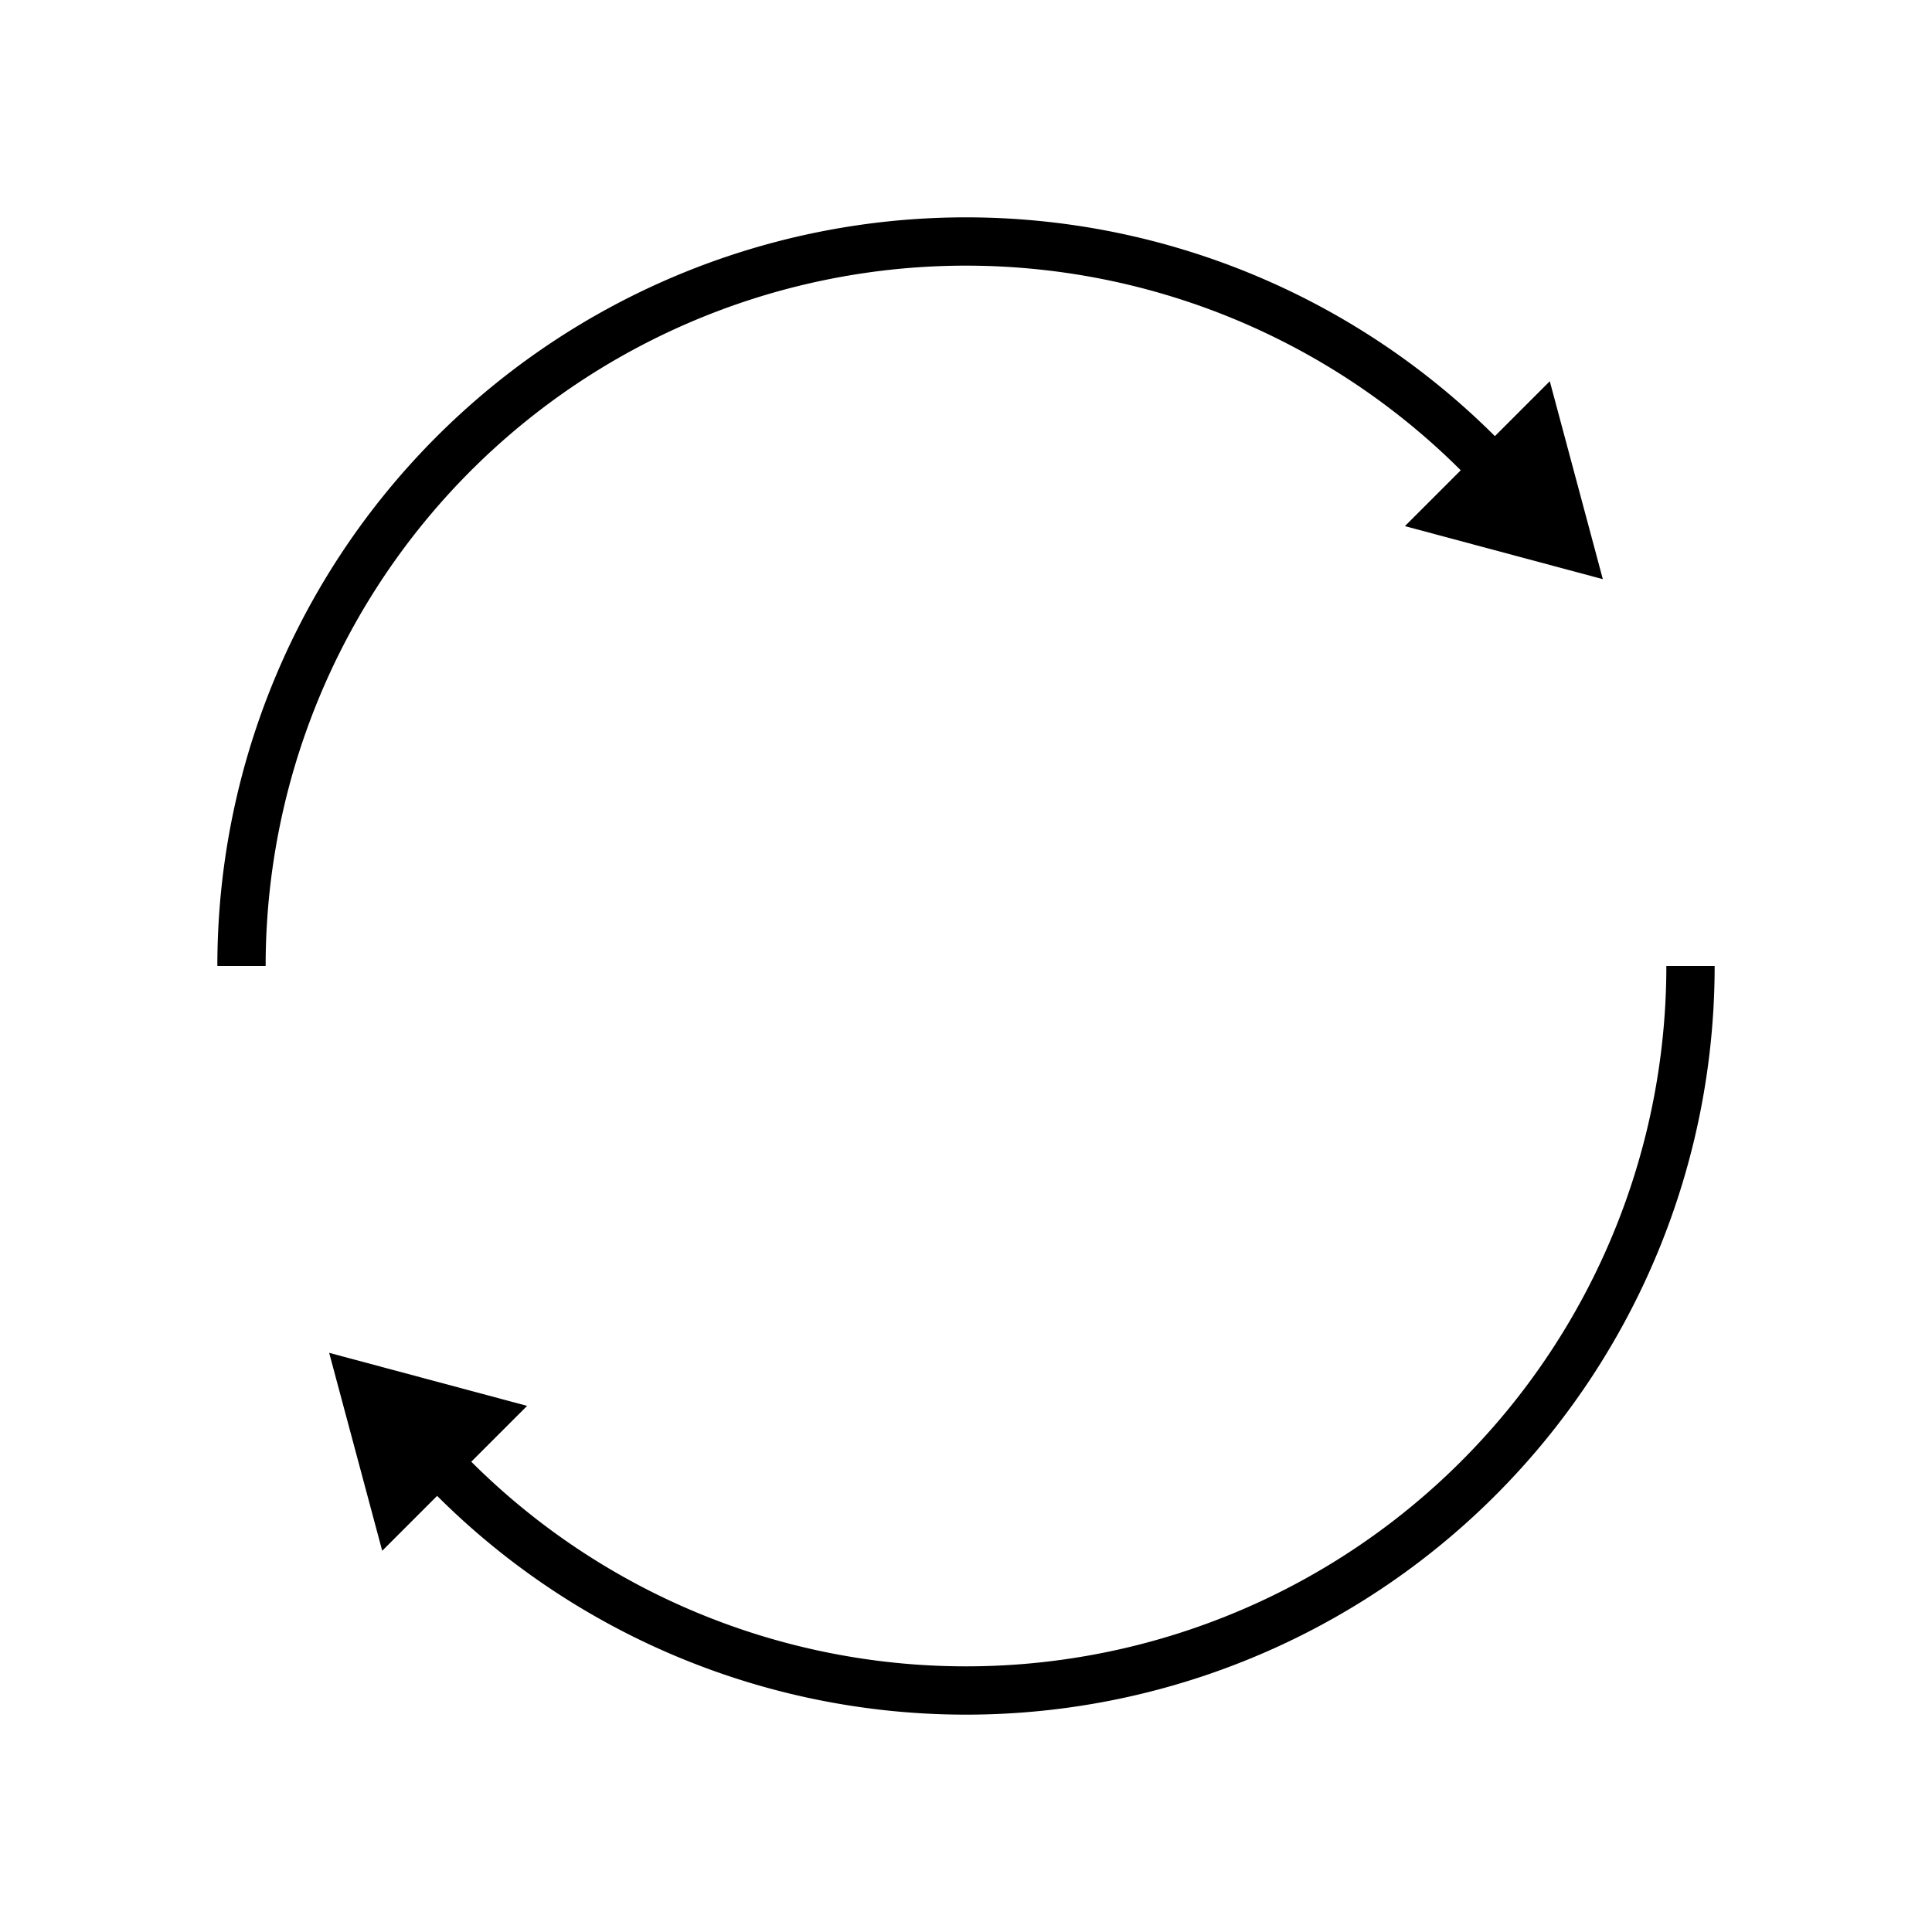 <?xml version="1.0" encoding="UTF-8" standalone="no"?>
<!-- Created with Inkscape (http://www.inkscape.org/) -->

<svg
   xmlns:dc="http://purl.org/dc/elements/1.1/"
   xmlns:cc="http://creativecommons.org/ns#"
   xmlns:rdf="http://www.w3.org/1999/02/22-rdf-syntax-ns#"
   xmlns:svg="http://www.w3.org/2000/svg"
   xmlns="http://www.w3.org/2000/svg"
   xmlns:sodipodi="http://sodipodi.sourceforge.net/DTD/sodipodi-0.dtd"
   xmlns:inkscape="http://www.inkscape.org/namespaces/inkscape"
   width="400"
   height="400"
   viewBox="0 0 400 400"
   id="svg2"
   version="1.1"
   inkscape:version="0.91 r13725"
   sodipodi:docname="refresh.svg">
  <sodipodi:namedview
     id="base"
     pagecolor="#ffffff"
     bordercolor="#666666"
     borderopacity="1.0"
     inkscape:pageopacity="0.0"
     inkscape:pageshadow="2"
     inkscape:zoom="2"
     inkscape:cx="239.02457"
     inkscape:cy="214.65185"
     inkscape:document-units="px"
     inkscape:current-layer="layer1"
     showgrid="false"
     units="px"
     showguides="false"
     inkscape:guide-bbox="true"
     inkscape:window-width="1920"
     inkscape:window-height="1017"
     inkscape:window-x="-8"
     inkscape:window-y="-8"
     inkscape:window-maximized="1">
    <inkscape:grid
       id="grid4136"
       type="xygrid" />
    <sodipodi:guide
       id="guide4138"
       orientation="1,0"
       position="200,391" />
    <sodipodi:guide
       id="guide4140"
       orientation="0,1"
       position="175,200" />
    <sodipodi:guide
       id="guide4142"
       orientation="-0.707,0.707"
       position="200,200" />
    <sodipodi:guide
       position="306,306"
       orientation="0.707,0.707"
       id="guide4175" />
  </sodipodi:namedview>
  <defs
     id="defs4">
    <clipPath
       clipPathUnits="userSpaceOnUse"
       id="clipPath4189">
      <rect
         style="opacity:1;fill:#808080;fill-opacity:1;stroke:none;stroke-width:10;stroke-linejoin:round;stroke-miterlimit:4;stroke-dasharray:none;stroke-opacity:1"
         id="rect4191"
         width="180"
         height="367"
         x="200"
         y="667.362" />
    </clipPath>
    <clipPath
       clipPathUnits="userSpaceOnUse"
       id="clipPath4189-7">
      <rect
         style="opacity:1;fill:#808080;fill-opacity:1;stroke:none;stroke-width:10;stroke-linejoin:round;stroke-miterlimit:4;stroke-dasharray:none;stroke-opacity:1"
         id="rect4191-4"
         width="180"
         height="367"
         x="200"
         y="667.362" />
    </clipPath>
  </defs>
  <g
     transform="translate(0,-652.362)"
     id="layer1"
     inkscape:groupmode="layer"
     inkscape:label="Layer 1">
    <g
       id="g4214">
      <path
         clip-path="url(#clipPath4189)"
         style="opacity:1;fill:none;fill-opacity:1;stroke:#000000;stroke-width:10;stroke-linejoin:round;stroke-miterlimit:4;stroke-dasharray:none;stroke-opacity:1"
         id="path4144"
         sodipodi:type="arc"
         sodipodi:cx="200"
         sodipodi:cy="852.36218"
         sodipodi:rx="150"
         sodipodi:ry="150"
         sodipodi:start="0"
         sodipodi:end="5.4979025"
         d="M 350,852.362 A 150,150 0 0 1 229.259,999.481 150,150 0 0 1 61.415,909.757 150,150 0 0 1 116.675,727.635 150,150 0 0 1 306.078,746.308"
         sodipodi:open="true" />
      <path
         inkscape:connector-curvature="0"
         inkscape:label="Triangle"
         style="fill:#000000;stroke:none;stroke-width:2"
         d="m 320.869,731.29 -30,30 40.98,10.981 -10.981,-40.98 z"
         id="path4164" />
    </g>
    <g
       transform="matrix(-1,0,0,-1,400,1704.724)"
       id="g4214-2">
      <path
         clip-path="url(#clipPath4189-7)"
         style="opacity:1;fill:none;fill-opacity:1;stroke:#000000;stroke-width:10;stroke-linejoin:round;stroke-miterlimit:4;stroke-dasharray:none;stroke-opacity:1"
         id="path4144-6"
         sodipodi:type="arc"
         sodipodi:cx="200"
         sodipodi:cy="852.36218"
         sodipodi:rx="150"
         sodipodi:ry="150"
         sodipodi:start="0"
         sodipodi:end="5.4979025"
         d="M 350,852.362 A 150,150 0 0 1 229.259,999.481 150,150 0 0 1 61.415,909.757 150,150 0 0 1 116.675,727.635 150,150 0 0 1 306.078,746.308"
         sodipodi:open="true" />
      <path
         inkscape:connector-curvature="0"
         inkscape:label="Triangle"
         style="fill:#000000;stroke:none;stroke-width:2"
         d="m 320.869,731.29 -30,30 40.98,10.981 -10.981,-40.98 z"
         id="path4164-3" />
    </g>
  </g>
</svg>

